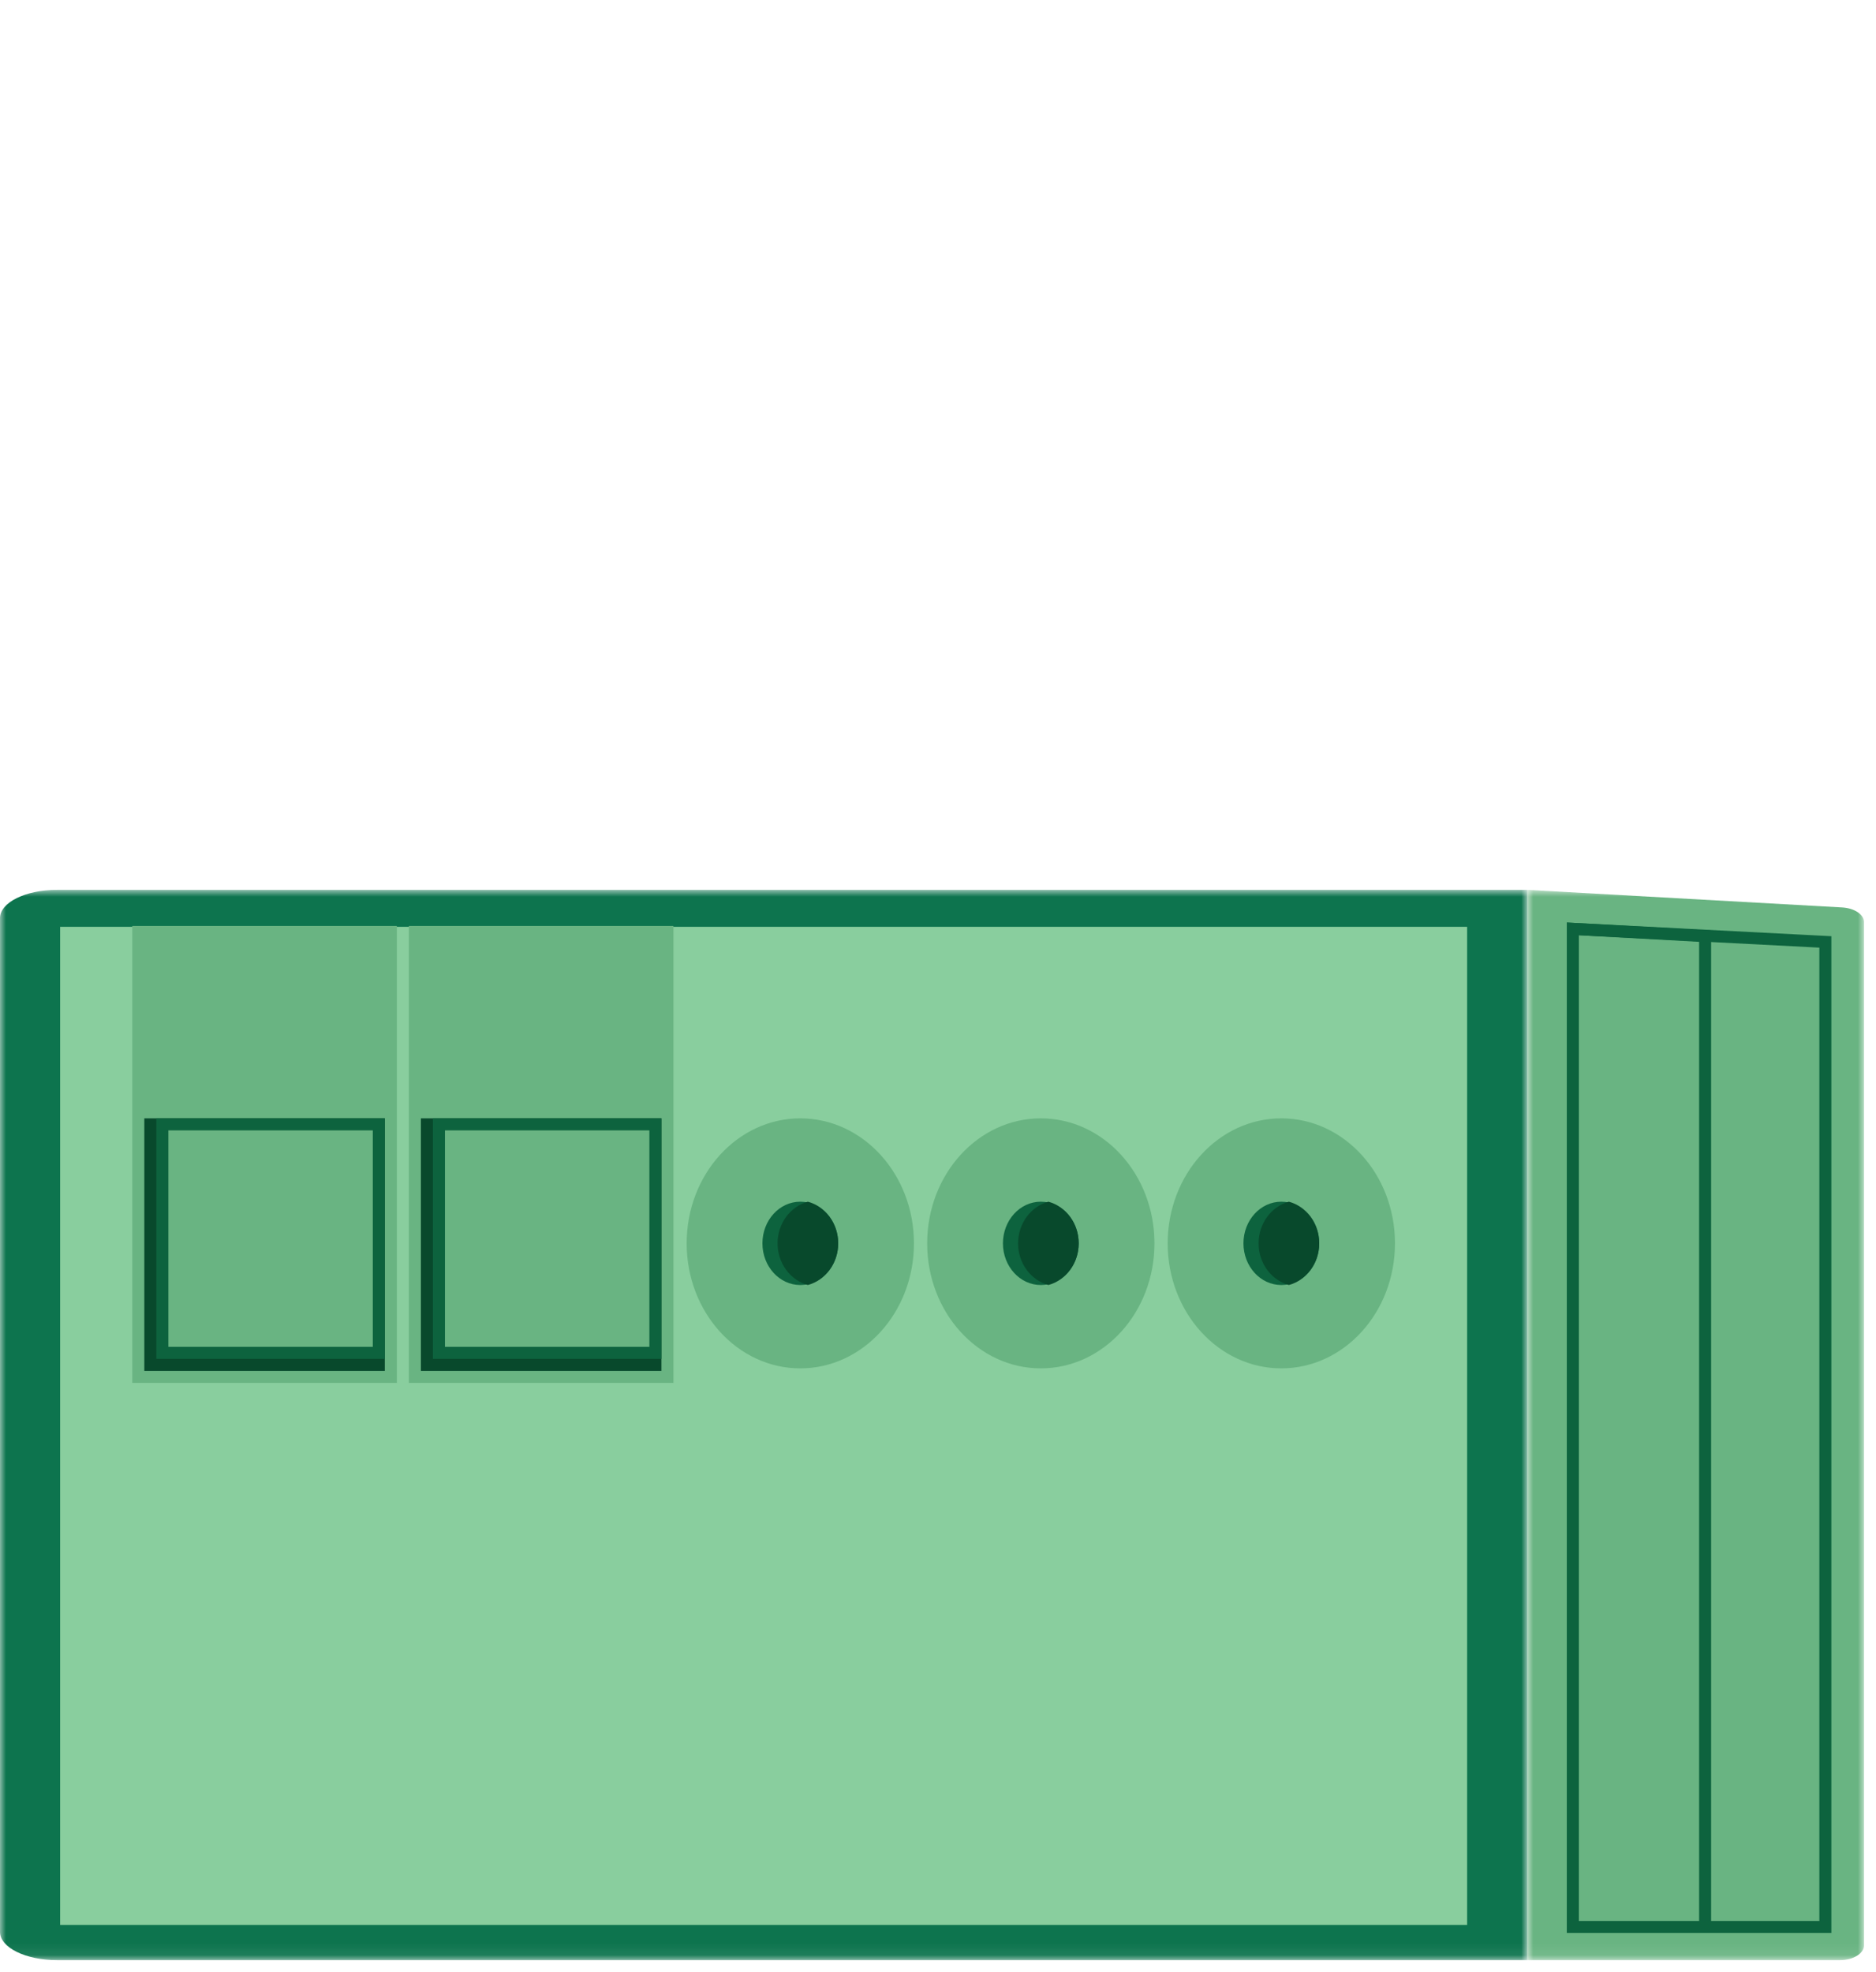 <?xml version="1.0" encoding="UTF-8"?>
<svg width="156px" height="164px" viewBox="0 0 156 164" version="1.1" xmlns="http://www.w3.org/2000/svg" xmlns:xlink="http://www.w3.org/1999/xlink">
    <!-- Generator: Sketch 64 (93537) - https://sketch.com -->
    <title>contenedor_ecopunto</title>
    <desc>Created with Sketch.</desc>
    <defs>
        <polygon id="path-1" points="0 0.927 127 0.927 127 89.927 0 89.927"></polygon>
        <polygon id="path-3" points="0 0.927 28 0.927 28 89.927 0 89.927"></polygon>
    </defs>
    <g id="contenedor_ecopunto" stroke="none" stroke-width="1" fill="none" fill-rule="evenodd">
        <g id="Group-3" transform="translate(0, 73.073)">
            <mask id="mask-2" fill="white">
                <use xlink:href="#path-1"></use>
            </mask>
            <g id="Clip-2"></g>
            <path d="M4.741,0.927 L127,0.927 L127,89.927 L4.741,89.927 C2.122,89.927 0,88.876 0,87.581 L0,3.273 C0,1.977 2.122,0.927 4.741,0.927" id="Fill-1" fill="#0D744E" mask="url(#mask-2)"></path>
        </g>
        <g id="Group-24" transform="translate(127, 73.073)">
            <mask id="mask-4" fill="white">
                <use xlink:href="#path-3"></use>
            </mask>
            <g id="Clip-23"></g>
            <path d="M26.18,2.388 L0,0.927 L0,89.927 L25.998,89.927 C27.104,89.927 28,89.379 28,88.703 L28,3.607 C28,2.974 27.211,2.446 26.18,2.388" id="Fill-22" fill="#69B482" mask="url(#mask-4)"></path>
        </g>
        <polygon id="Stroke-25" stroke="#0D633E" points="151.79 78.328 130.79 77.243 130.79 160.243 151.79 160.243"></polygon>
        <polygon id="Stroke-25" stroke="#0D633E" points="141.79 77.848 130.79 77.243 130.79 160.243 141.79 160.243"></polygon>
        <polygon id="Fill-27" fill="#89CE9E" points="5 160.073 122 160.073 122 77.073 5 77.073"></polygon>
        <g id="Group" transform="translate(106.5, 103.5) scale(-1, 1) translate(-106.5, -103.5) translate(97, 93)">
            <path d="M9.451,20.79 C14.669,20.79 18.9,16.136 18.9,10.395 C18.9,4.654 14.669,0 9.451,0 C4.231,0 0,4.654 0,10.395 C0,16.136 4.231,20.79 9.451,20.79 Z" id="Fill-30" fill="#69B482"></path>
            <path d="M9.45,13.86 C11.19,13.86 12.6,12.309 12.6,10.395 C12.6,8.481 11.19,6.93 9.45,6.93 C7.71,6.93 6.3,8.481 6.3,10.395 C6.3,12.309 7.71,13.86 9.45,13.86 Z" id="Fill-30" fill="#0D633E"></path>
            <path d="M6.3,10.395 C6.3,12.066 7.372,13.465 8.82,13.86 C10.268,13.465 11.34,12.066 11.34,10.395 C11.34,8.724 10.268,7.325 8.82,6.93 C7.372,7.325 6.3,8.724 6.3,10.395 Z" id="Fill-31" fill="#08492C"></path>
        </g>
        <g id="Group-Copy" transform="translate(86.5, 103.5) scale(-1, 1) translate(-86.5, -103.5) translate(77, 93)">
            <path d="M9.451,20.79 C14.669,20.79 18.9,16.136 18.9,10.395 C18.9,4.654 14.669,0 9.451,0 C4.231,0 0,4.654 0,10.395 C0,16.136 4.231,20.79 9.451,20.79 Z" id="Fill-30" fill="#69B482"></path>
            <path d="M9.45,13.86 C11.19,13.86 12.6,12.309 12.6,10.395 C12.6,8.481 11.19,6.93 9.45,6.93 C7.71,6.93 6.3,8.481 6.3,10.395 C6.3,12.309 7.71,13.86 9.45,13.86 Z" id="Fill-30" fill="#0D633E"></path>
            <path d="M6.3,10.395 C6.3,12.066 7.372,13.465 8.82,13.86 C10.268,13.465 11.34,12.066 11.34,10.395 C11.34,8.724 10.268,7.325 8.82,6.93 C7.372,7.325 6.3,8.724 6.3,10.395 Z" id="Fill-31" fill="#08492C"></path>
        </g>
        <g id="Group-Copy-2" transform="translate(66.5, 103.5) scale(-1, 1) translate(-66.5, -103.5) translate(57, 93)">
            <path d="M9.451,20.79 C14.669,20.79 18.9,16.136 18.9,10.395 C18.9,4.654 14.669,0 9.451,0 C4.231,0 0,4.654 0,10.395 C0,16.136 4.231,20.79 9.451,20.79 Z" id="Fill-30" fill="#69B482"></path>
            <path d="M9.45,13.86 C11.19,13.86 12.6,12.309 12.6,10.395 C12.6,8.481 11.19,6.93 9.45,6.93 C7.71,6.93 6.3,8.481 6.3,10.395 C6.3,12.309 7.71,13.86 9.45,13.86 Z" id="Fill-30" fill="#0D633E"></path>
            <path d="M6.3,10.395 C6.3,12.066 7.372,13.465 8.82,13.86 C10.268,13.465 11.34,12.066 11.34,10.395 C11.34,8.724 10.268,7.325 8.82,6.93 C7.372,7.325 6.3,8.724 6.3,10.395 Z" id="Fill-31" fill="#08492C"></path>
        </g>
        <rect id="Rectangle" fill="#69B482" x="34" y="77" width="22" height="38"></rect>
        <rect id="Rectangle-Copy" fill="#69B482" x="11" y="77" width="22" height="38"></rect>
        <rect id="Rectangle-Copy" fill="#08492C" x="12" y="93" width="20" height="21"></rect>
        <rect id="Rectangle-Copy-2" fill="#08492C" x="35" y="93" width="20" height="21"></rect>
        <rect id="Rectangle-Copy" stroke="#0D633E" fill="#69B482" x="13.5" y="93.5" width="18" height="19"></rect>
        <rect id="Rectangle-Copy-3" stroke="#0D633E" fill="#69B482" x="36.5" y="93.5" width="18" height="19"></rect>
    </g>
</svg>